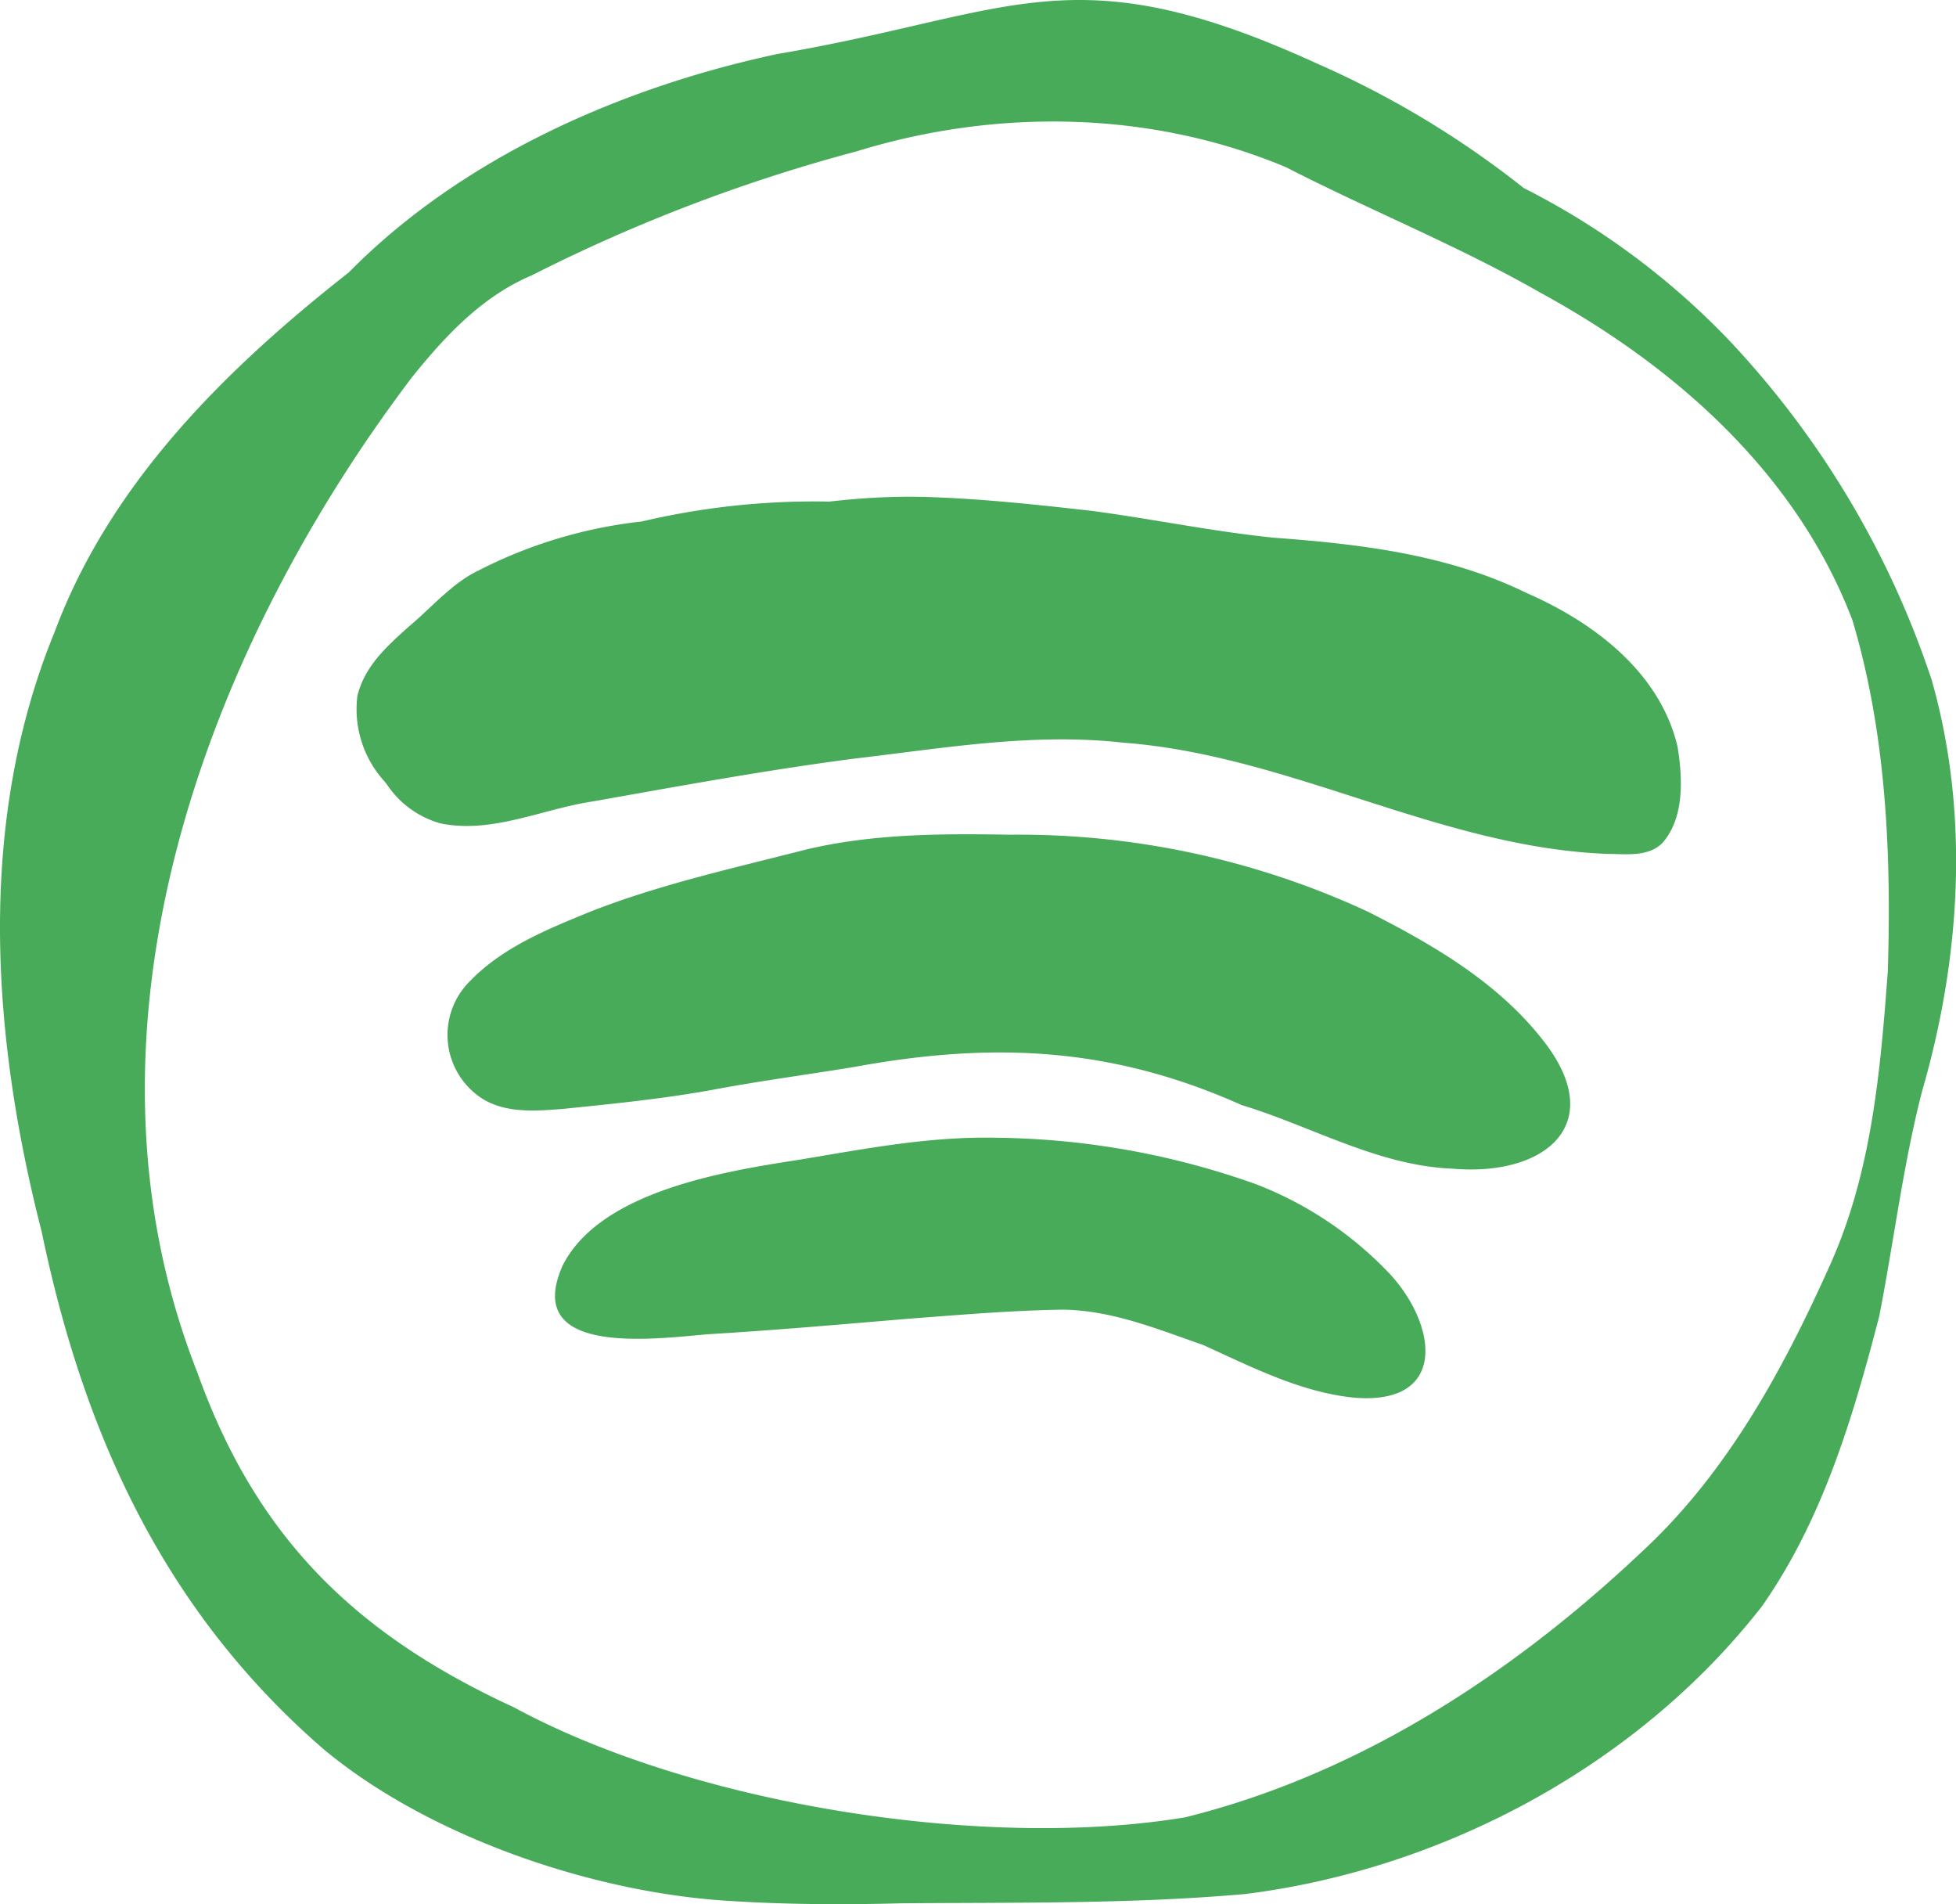 <svg xmlns="http://www.w3.org/2000/svg" width="172.015" height="167.421" viewBox="0 0 172.015 167.421">
  <g>
    <path d="M65.127,167.184c-12.252-.5-27.233-5.516-36.69-13.407C14.455,141.659,7.373,126.132,3.667,108.3-.751,91.078-2.074,72.312,4.811,55.547c4.879-13.094,15.083-23.131,25.868-31.6C40.665,13.812,54.7,7.671,68.35,4.751c20.832-3.539,25.913-9.051,47.571.881A82.621,82.621,0,0,1,134,16.532a66.459,66.459,0,0,1,18.176,13.511,80.462,80.462,0,0,1,17.7,29.739c3.367,11.828,2.544,24.478-.849,36.18-1.675,6.513-2.474,13.169-3.76,19.753-2.3,8.876-5,17.962-10.336,25.536-10.889,13.975-28.037,23.107-45.418,25.276-10.068.891-20.162.733-30.262.817-4.9.129-9.842.113-14.73-.187Zm39.1-7.4c15.764-3.908,29.633-13.174,41.215-24.353,6.891-6.776,11.544-15.4,15.467-24.146,3.7-8.2,4.45-17.066,5.109-25.89.321-10.322-.139-20.924-3.112-30.869-4.895-12.858-15.556-22.305-27.4-28.769-7.235-4.145-15-7.248-22.407-11.054C101.2,9.711,87.625,9.519,75.358,13.3A146.236,146.236,0,0,0,46.764,24.211c-4.382,1.856-7.607,5.325-10.543,8.969-18.435,24.353-30.6,57.741-18.845,87.549,5.2,14.517,13.962,23,27.806,29.377C60.949,158.658,86.542,162.722,104.223,159.784Z" fill="#47ab5a"/>
    <path d="M147.529,65.66c.449,2.761.617,6.226-1.328,8.453-1.246,1.242-3.152.976-4.762.965-14.722-.52-27.976-8.672-42.6-9.774-7.973-.9-15.727.465-23.606,1.383-7.73,1-15.406,2.414-23.082,3.774-4.453.66-8.879,2.875-13.43,1.929a8.358,8.358,0,0,1-5.894-9.847c.066-.243.144-.481.23-.715a2.791,2.791,0,0,1,.274-1.969,31,31,0,0,1,11.234-8.75c.035-.016.067-.027.1-.043a5.665,5.665,0,0,1,2.578-1.676c4.7-2.316,9.949-2.531,15-3.551,6.367-1.23,12.813-2.347,19.32-2.14,4.848.152,9.672.679,14.489,1.222,5.336.711,10.613,1.813,15.972,2.356,7.6.559,15.3,1.465,22.231,4.863C140.142,54.707,145.99,59.1,147.529,65.66Z" fill="#47ab5a"/>
    <path d="M135.549,91.277c6.066,7.508.367,12.187-7.8,11.476-6.555-.253-12.383-3.722-18.555-5.593-11.422-5.117-21.883-5.59-34.082-3.348-4.234.691-8.488,1.258-12.4,2-4.332.789-8.723,1.231-13.106,1.676-2.617.215-5.617.469-7.777-1.316a6.653,6.653,0,0,1-.547-9.86c2.891-3.027,6.934-4.648,10.742-6.2,6.1-2.379,12.52-3.789,18.848-5.414C76.74,73.3,82.818,73.285,88.814,73.39a72.946,72.946,0,0,1,31.426,6.742C125.869,82.972,131.576,86.273,135.549,91.277Z" fill="#47ab5a"/>
    <path d="M122.068,111.843c4.266,4.446,5.4,11.688-2.9,11.051-4.731-.449-9.106-2.711-13.367-4.641-4.032-1.4-8.043-3.062-12.379-3.105-4.539.074-9.071.461-13.6.805-5.856.492-11.715,1.008-17.586,1.359-4.629.391-16.352,2.024-12.75-6.055,3.3-6.507,14.121-8.254,20.7-9.273,5.934-.981,11.535-2.086,17.5-1.949a70.007,70.007,0,0,1,22.777,4.086A32.09,32.09,0,0,1,122.068,111.843Z" fill="#47ab5a"/>
    <path d="M36.288,70.644a9.435,9.435,0,0,1-4.855-9.487c.673-2.624,2.555-4.293,4.457-6.013,1.98-1.637,3.88-3.888,6.144-4.959a41.222,41.222,0,0,1,14.391-4.332,66.382,66.382,0,0,1,16.066-1.76c2.279.089,4.518.556,6.773.669a3.046,3.046,0,0,1,2.157.526c.287.225.714.531.3.957-.3.331-.737.2-1.094.192-1-.043-2.194-.083-3.164-.144-6.833-.264-13.829-.039-20,3.241-6.357,2.642-13.948,3.552-18.761,8.934a10.467,10.467,0,0,0-3.054,4.787c-.146.722-.181,1.512.52,1.939.926,1.286,2.6,2.375,2.765,4.032C39.022,70.793,37.559,71.371,36.288,70.644Z" fill="#47ab5a"/>
  </g>
</svg>
